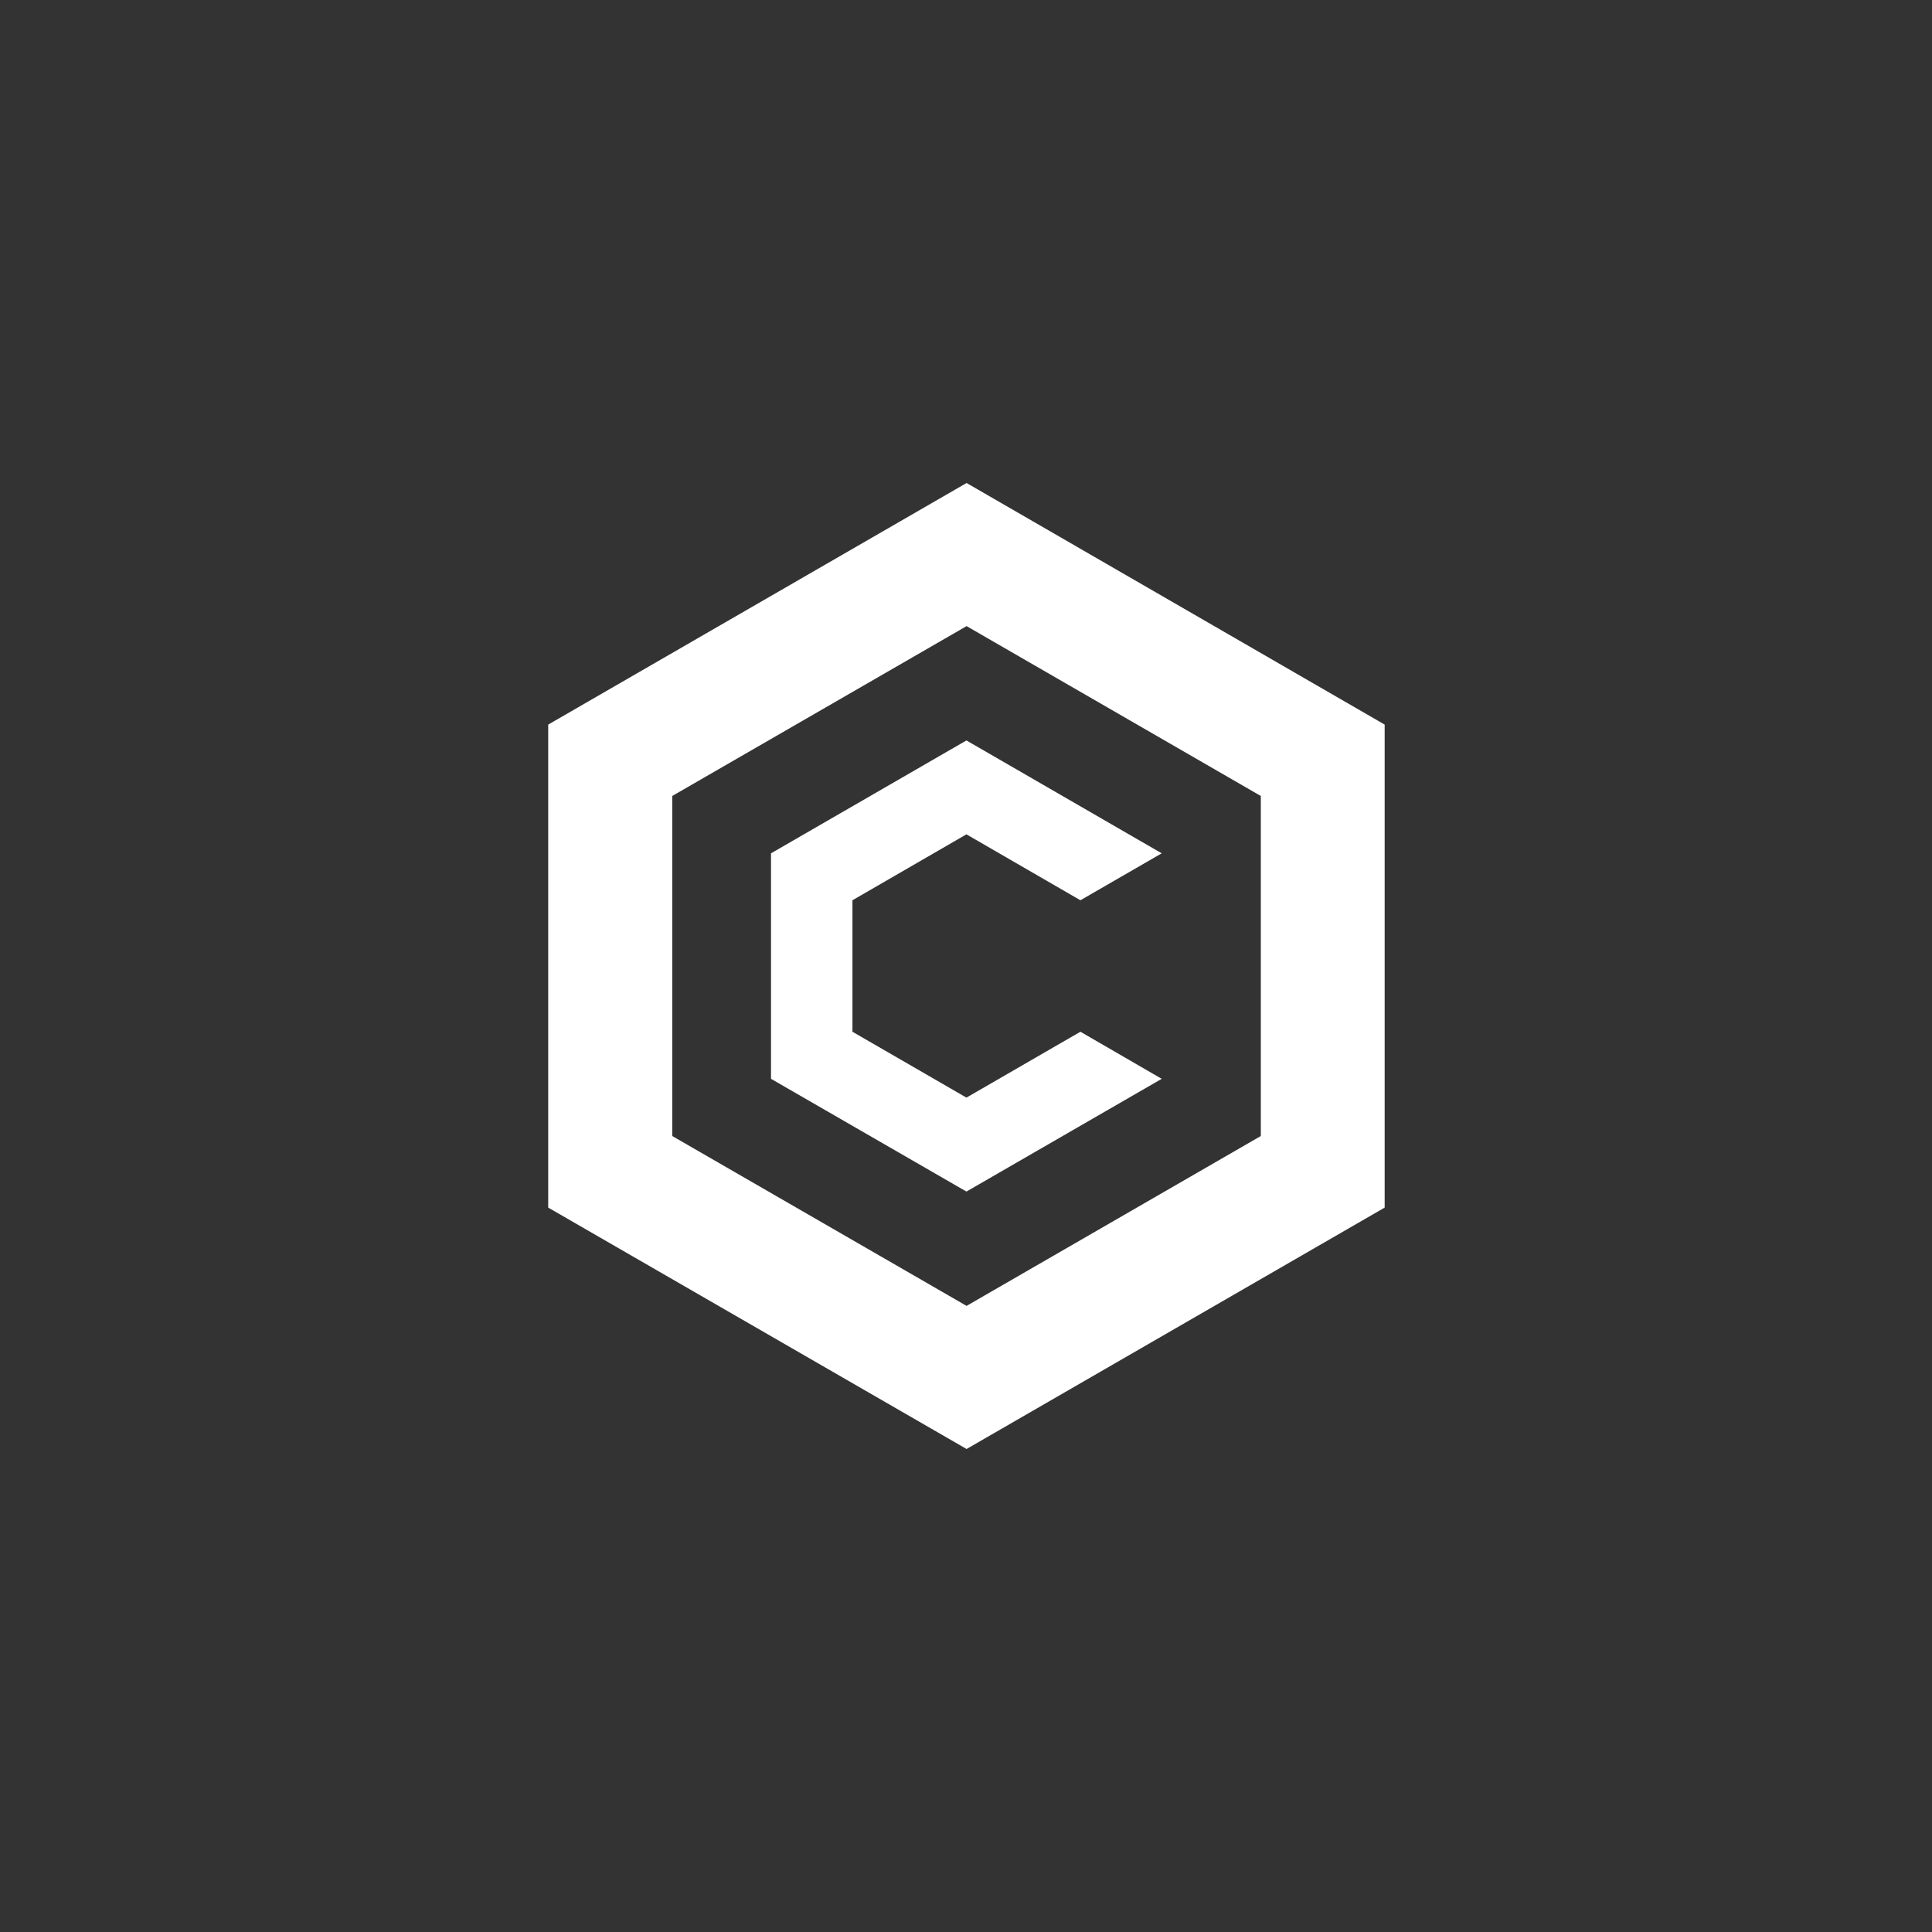 <svg width="40" height="40" viewBox="0 0 40 40" fill="none" xmlns="http://www.w3.org/2000/svg">
<rect x="0" y="0" width="40" height="40" fill="#333333" stroke="none"/>
<path d="M20.012 10L11.35 15.002V25.002L20.012 30L28.668 25.002V15.002L20.012 10ZM26.104 23.52L20.012 27.037L13.918 23.52V16.48L20.012 12.963L26.104 16.48V23.52Z" fill="white"/>
<path d="M24.052 22.336L20.009 24.67L15.963 22.336V17.667L20.009 15.33L24.052 17.667L22.369 18.639L20.009 17.274L17.649 18.639V21.361L20.009 22.725L22.369 21.361L24.052 22.336Z" fill="white"/>
</svg>
